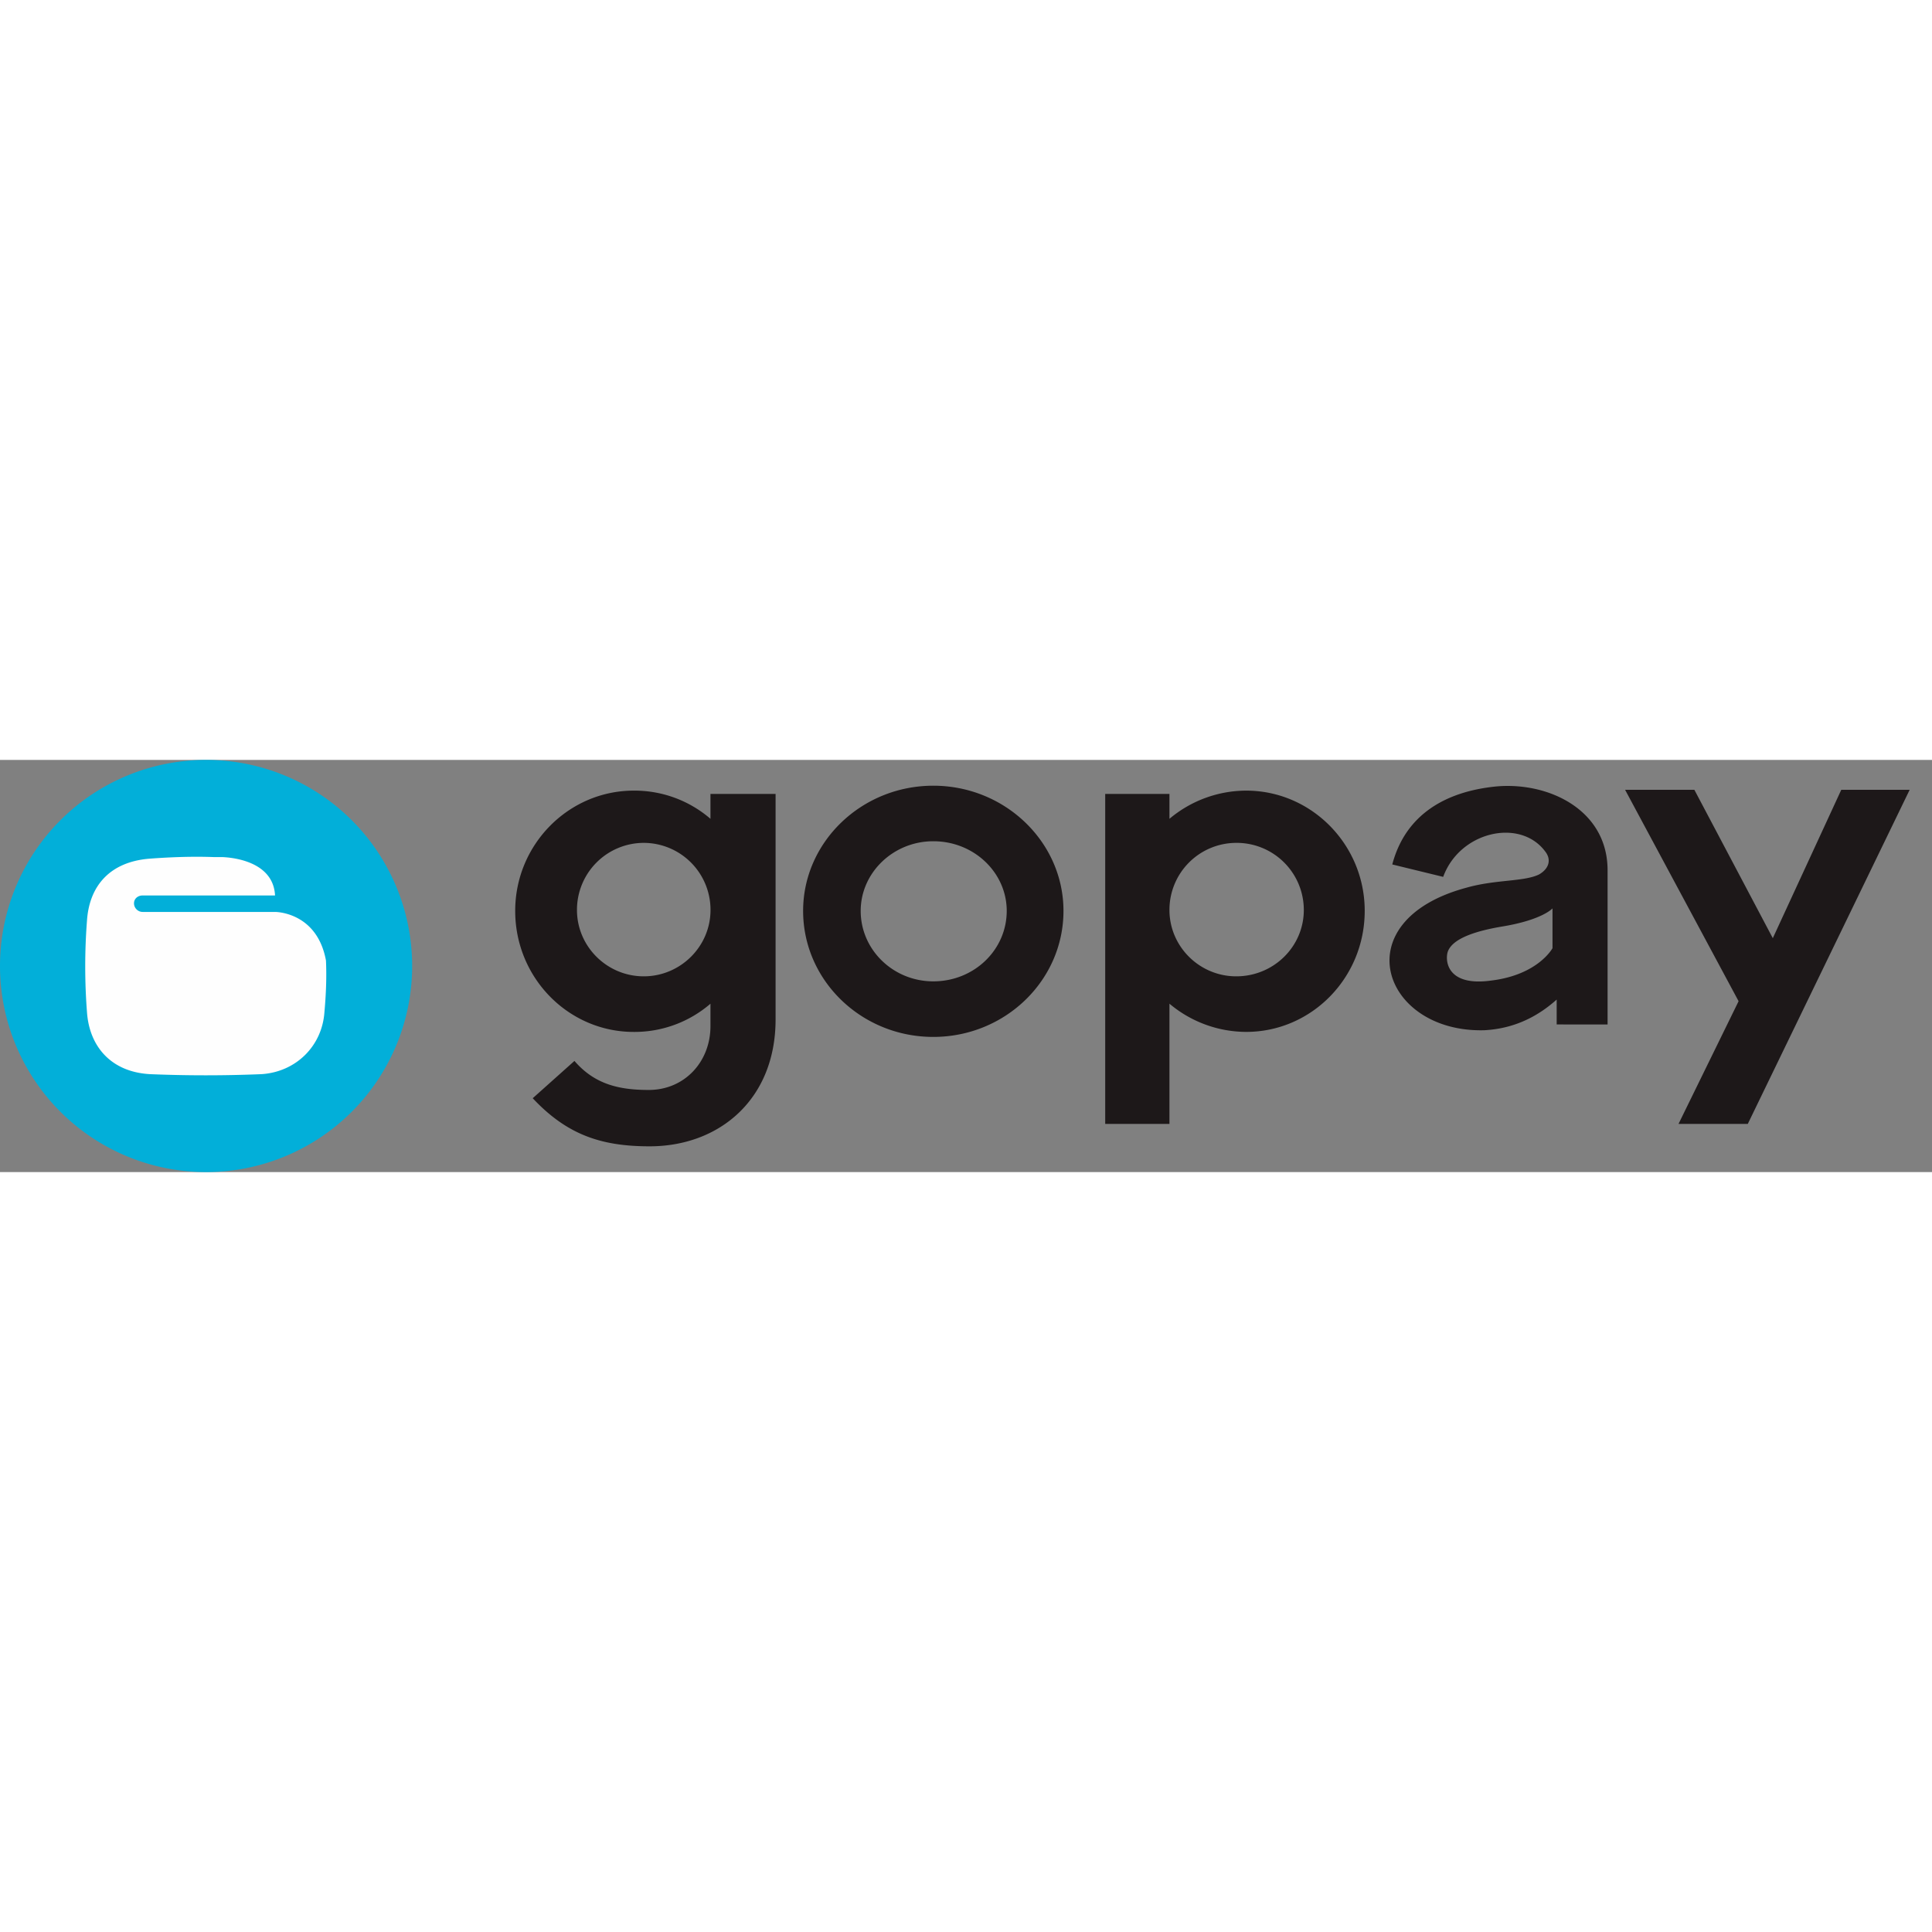 <svg t="1730422374052" class="icon" viewBox="0 0 4800 1024" version="1.1" xmlns="http://www.w3.org/2000/svg" p-id="6296" width="48" height="48"><rect x="0" y="0" width="4800" height="1024" fill="#808080" stroke="none"/><path d="M512 1024A512 512 0 1 0 512 0a512 512 0 0 0 0 1024z" fill="#02AFD9" p-id="6297"></path><path d="M216.128 626.88a1482.688 1482.688 0 0 1 0-227.84c5.76-85.632 56.448-145.92 155.712-153.728 52.544-3.904 107.072-5.888 159.616-3.904h21.44c40.896 1.92 126.528 17.536 130.432 95.36h-328.96c-11.712 0-21.44 7.808-21.44 19.52 0 11.648 9.728 21.376 21.376 21.376h328.96c7.872 0 105.152 3.904 126.592 120.704 1.92 42.88 0 85.696-3.84 128.512-5.888 83.712-70.144 147.968-155.776 153.792-93.44 3.84-184.96 3.84-278.4 0-97.28-5.824-149.888-70.08-155.712-153.792z m492.48-44.8v29.184c0 9.728-7.744 17.536-19.456 17.536a17.472 17.472 0 0 1-17.536-17.536v-29.184c-9.728-5.824-15.552-13.632-15.552-25.28 0-15.616 15.552-29.248 33.088-29.248s33.088 13.632 33.088 29.248a30.4 30.4 0 0 1-13.632 25.28z" fill="#FEFEFE" p-id="6298"></path><path d="M3857.152 368.832s-24.896 28.8-126.464 45.312c-97.472 16.512-124.416 41.216-132.736 59.776-8.32 18.56-8.32 90.624 107.84 74.112 116.096-14.4 151.36-80.32 151.36-80.32V368.832z m136.832-94.72v383.104H3867.52v-61.824c-41.472 37.12-99.52 72.128-180.416 76.224-252.928 6.208-350.336-271.872-43.52-354.24 72.576-20.608 143.104-14.464 180.416-32.96 24.832-14.464 31.104-37.12 14.464-57.664-62.144-82.432-211.456-49.472-252.928 63.808l-126.464-30.848c33.152-125.696 134.784-181.312 257.088-193.664 130.624-12.352 277.824 57.664 277.824 208zM1599.36 206.08a166.272 166.272 0 0 1 165.888 166.848c0 90.624-74.688 164.736-165.888 164.736s-165.888-74.112-165.888-164.736A166.272 166.272 0 0 1 1599.36 206.08z m327.616-121.6H1765.12v61.824a288.832 288.832 0 0 0-190.72-70.016C1412.608 76.352 1280 210.24 1280 375.04c0 166.848 132.672 300.736 294.4 300.736a288.832 288.832 0 0 0 190.72-70.08v55.68c0 88.512-64.256 158.592-153.408 158.592-74.624 0-134.72-14.464-184.512-72.128l-103.68 92.672C1408.64 931.2 1493.568 960 1613.824 960c174.144 0 313.088-117.44 313.088-315.136V84.608z m2817.6-10.24h-169.984L4404.48 442.88l-194.88-368.64h-172.096l281.984 525.248-149.248 304.832h172.096l402.176-830.08zM3071.36 206.08a166.272 166.272 0 0 0-165.888 166.848c0 90.624 74.624 164.736 165.888 164.736 93.312 0 167.936-74.112 167.936-164.736A166.72 166.72 0 0 0 3071.36 206.08z m-325.504-121.6h159.616v61.824a297.088 297.088 0 0 1 190.72-70.016c161.792 0 294.4 133.888 294.4 298.688 0 166.848-132.608 300.736-294.4 300.736a297.088 297.088 0 0 1-190.72-70.08v298.688h-159.616V84.544zM2318.72 202.048c-99.52 0-180.352 78.272-180.352 173.056 0 96.768 80.832 175.04 180.352 175.04 101.632 0 182.464-78.272 182.464-175.04 0-94.72-80.832-173.056-182.4-173.056z m0-137.984c178.304 0 323.456 140.032 323.456 311.04 0 172.992-145.152 313.088-323.456 313.088-178.304 0-323.392-140.096-323.392-313.088 0-171.008 145.088-311.04 323.392-311.04z" fill="#1D1819" p-id="6299"></path></svg>